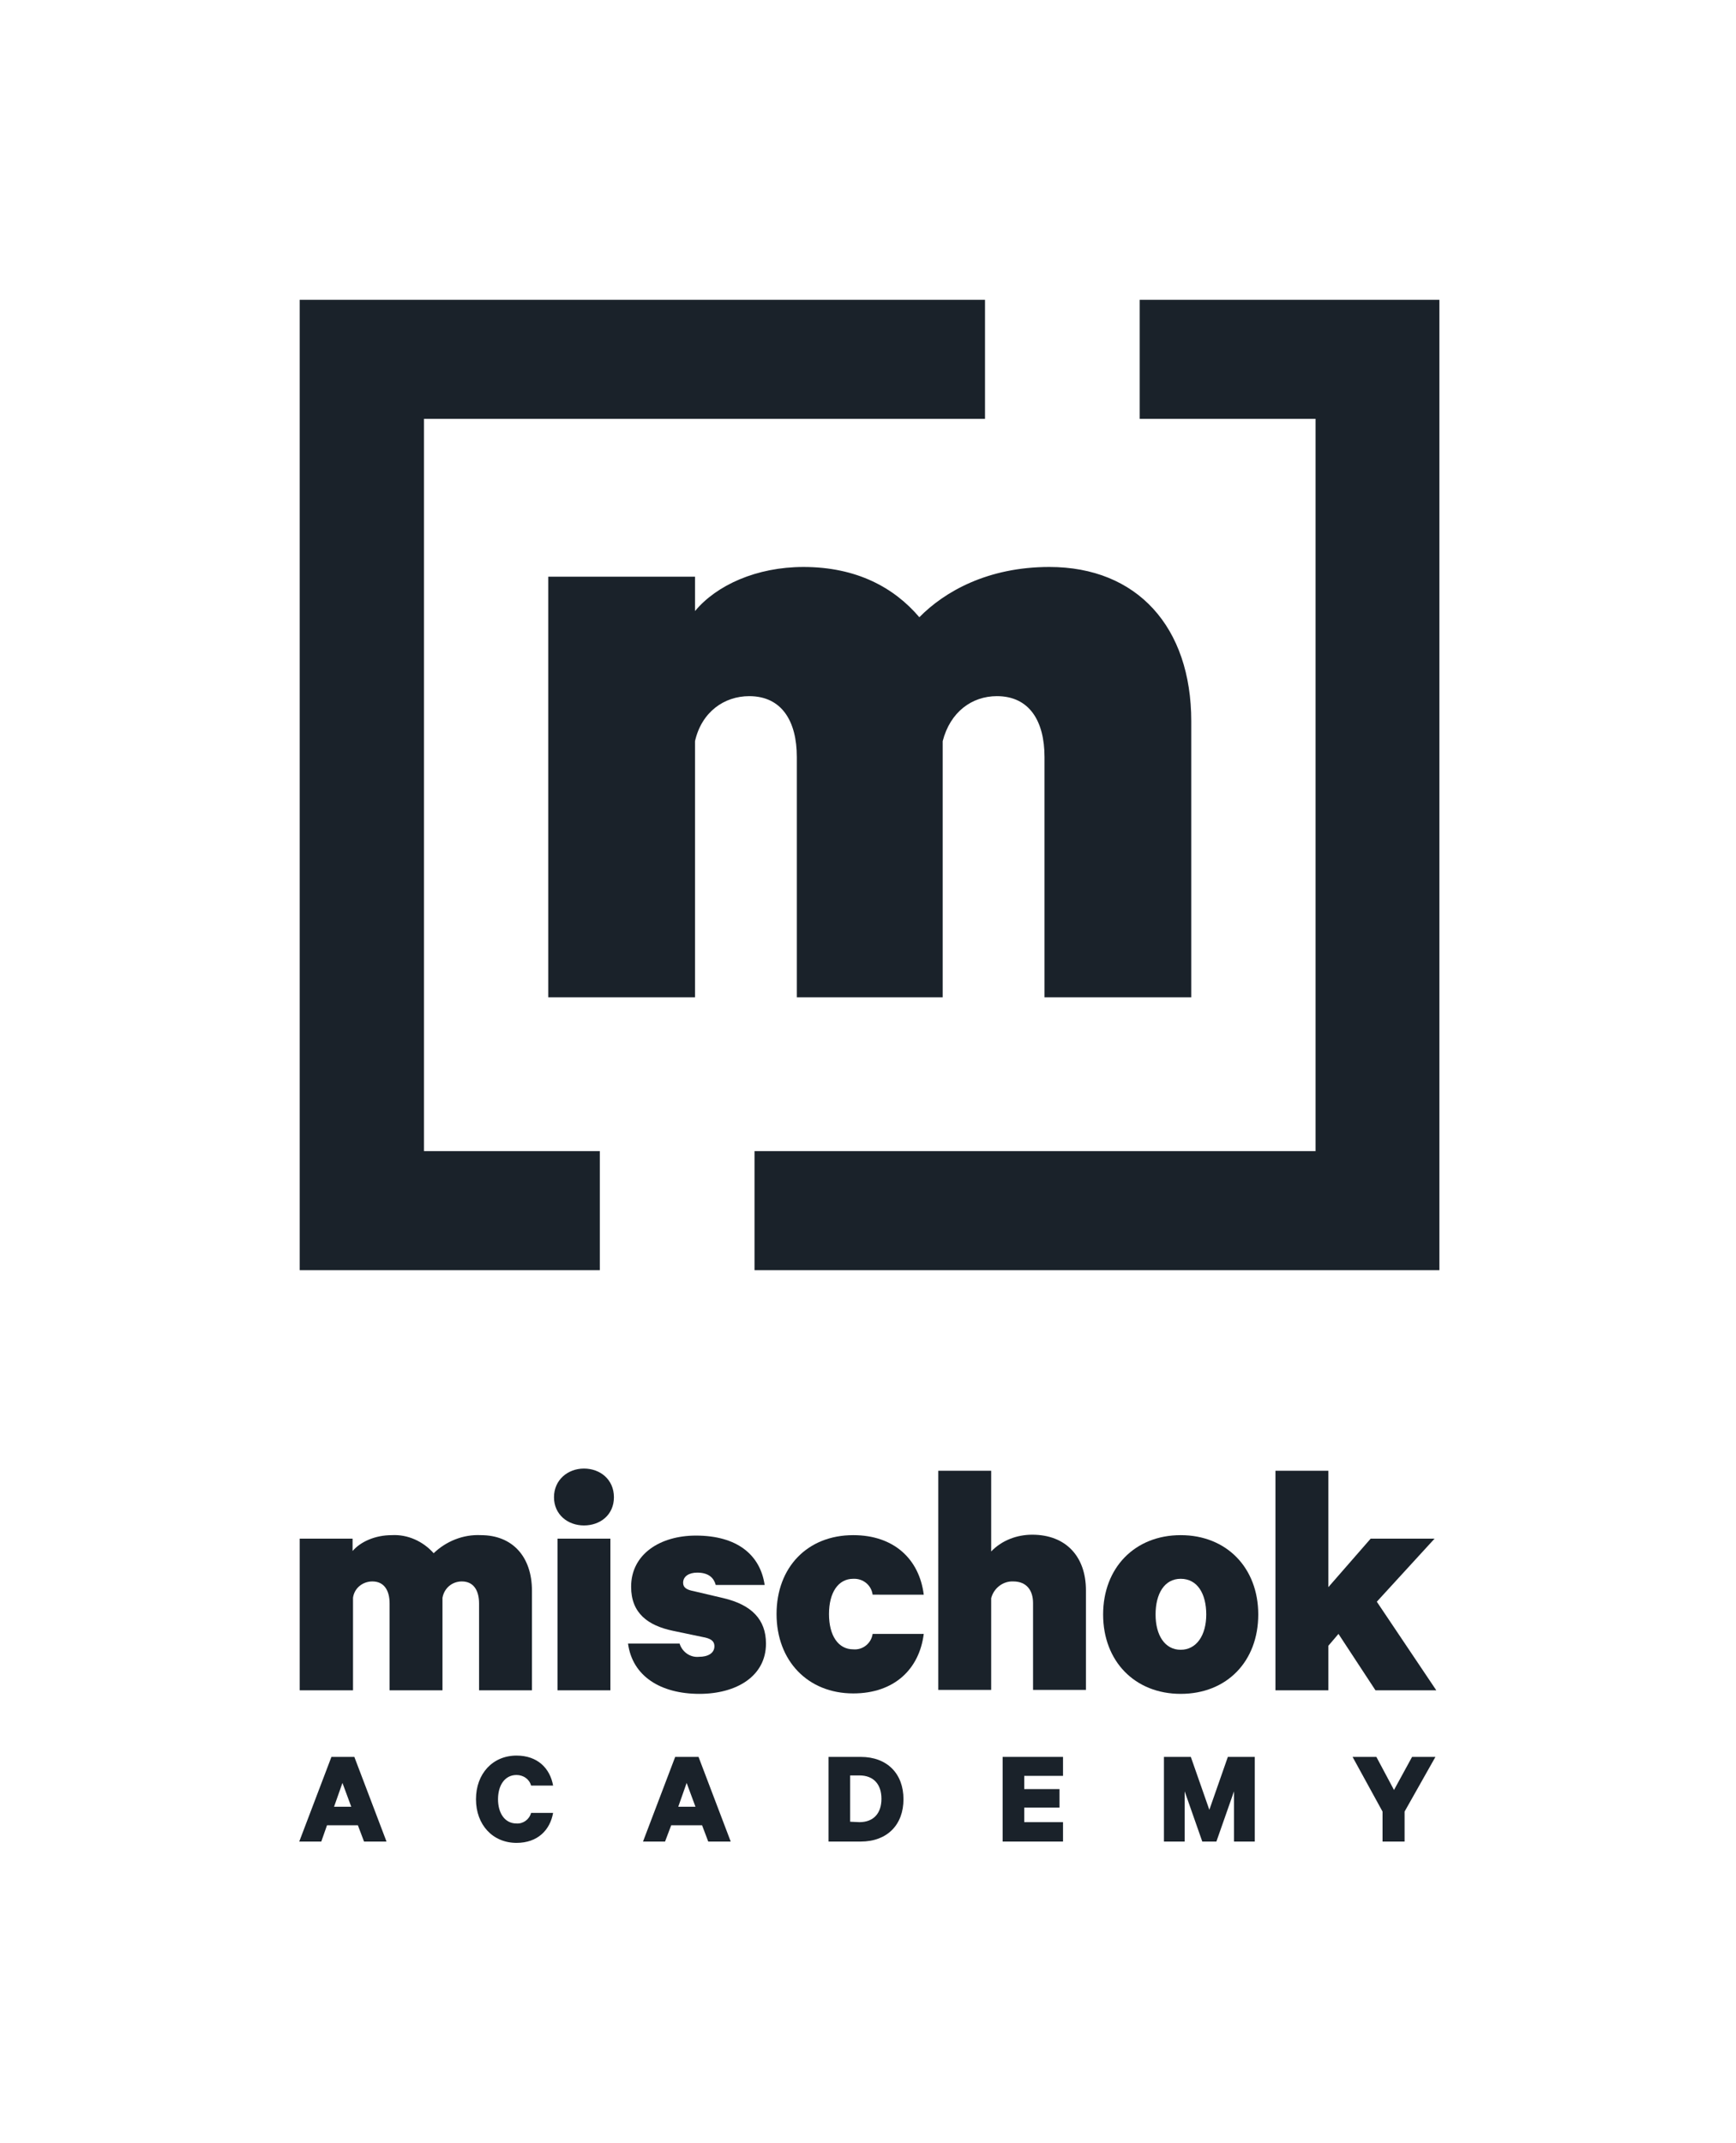 <?xml version="1.0" encoding="utf-8"?>
<!-- Generator: Adobe Illustrator 26.3.1, SVG Export Plug-In . SVG Version: 6.00 Build 0)  -->
<svg version="1.1" id="Ebene_1" xmlns="http://www.w3.org/2000/svg" xmlns:xlink="http://www.w3.org/1999/xlink" x="0px" y="0px"
	 viewBox="0 0 393.9 486.1" style="enable-background:new 0 0 393.9 486.1;" xml:space="preserve">
<style type="text/css">
	.st0{fill:#1A222A;}
</style>
<g id="LOGO_P_POS">
	<g id="Signet">
		<path class="st0" d="M238.1,128.6c19.9,0,32.2,13.6,32.2,35v62.6H237v-54.5c0-8.1-3.4-13.8-10.8-13.8c-5.7,0-10.6,3.6-12.3,10.2
			v58.1h-33.1v-54.5c0-8.1-3.4-13.8-10.8-13.8c-5.7,0-10.8,3.6-12.3,10.2v58.1h-33.3v-95.4h33.3v7.8c4.9-5.9,14-10,24.6-10
			c12.1,0,20.6,4.7,26.3,11.4C214.3,134.2,224.1,128.6,238.1,128.6z"/>
		<path class="st0" d="M298.5,95h-39.9V68h68v220.1H171.2v-27h127.3V95z"/>
		<path class="st0" d="M96.2,261.1h39.9v27H68V68h155.5v27H96.2V261.1z"/>
	</g>
	<g id="Schrift">
		<g id="ACADEMY">
			<path class="st0" d="M80.4,398.5l7.3,19.2h-5.1l-1.4-3.7h-7l-1.3,3.7h-5l7.3-19.2H80.4z M75.8,409.8h3.9l-2-5.4L75.8,409.8z"/>
			<path class="st0" d="M117.2,398.2c4.8,0,7.6,2.9,8.3,6.8h-5c-0.4-1.5-1.8-2.4-3.3-2.4c-2.7,0-4.2,2.4-4.2,5.5s1.5,5.5,4.2,5.5
				c1.5,0.1,2.9-0.9,3.3-2.4h5c-0.7,3.9-3.5,6.8-8.3,6.8c-5.4,0-9.2-4.1-9.2-9.9S111.8,398.2,117.2,398.2z"/>
			<path class="st0" d="M158.5,398.5l7.3,19.2h-5.1l-1.4-3.7h-7l-1.4,3.7h-5l7.3-19.2H158.5z M153.9,409.8h3.9l-2-5.4L153.9,409.8z"
				/>
			<path class="st0" d="M188,398.5h7.3c6,0,9.7,3.8,9.7,9.6s-3.7,9.6-9.7,9.6H188V398.5z M195,413.3c3.2,0,5-2,5-5.3s-1.8-5.3-5-5.3
				h-2.1v10.5L195,413.3z"/>
			<path class="st0" d="M241.2,398.5v4.3h-8.8v3h8v4.2h-8v3.3h8.8v4.4h-13.7v-19.2L241.2,398.5L241.2,398.5z"/>
			<path class="st0" d="M272.8,417.7l-4-11.4v11.4h-4.7v-19.2h6.1l4.2,12l4.2-12h6.1v19.2H280v-11.4l-4,11.4H272.8z"/>
			<path class="st0" d="M320.4,398.5h5.3l-7,12.4v6.8h-5v-6.8l-6.8-12.4h5.4l4,7.5L320.4,398.5z"/>
		</g>
		<g id="mischok">
			<path class="st0" d="M109.1,348.2c7.2,0,11.6,4.9,11.6,12.6v22.6h-12v-19.7c0-2.9-1.2-5-3.9-5c-2.2,0-4,1.5-4.4,3.7v21h-12v-19.7
				c0-2.9-1.2-5-3.9-5c-2.2,0-4.1,1.5-4.4,3.7v21H68V349h12v2.8c1.8-2.1,5.1-3.6,8.9-3.6c3.6-0.2,7.1,1.4,9.5,4.1
				C101.2,349.6,105.1,348,109.1,348.2z"/>
			<path class="st0" d="M132.5,346c-3.7,0-6.8-2.5-6.8-6.4s3.1-6.5,6.8-6.5s6.8,2.5,6.8,6.5S136.2,346,132.5,346z M138.5,383.4h-12
				V349h12V383.4z"/>
			<path class="st0" d="M154.2,372.8c0.6,1.9,2.4,3.2,4.4,3c2,0,3.5-0.8,3.5-2.4c0-1.3-1-1.8-2.7-2.1l-6.7-1.4
				c-5.7-1.2-9.5-4-9.5-10c0-7.4,6.6-11.6,14.7-11.6c9.4,0,14.6,4.4,15.6,11.2h-11.1c-0.4-1.5-1.5-2.8-4.2-2.8
				c-1.8,0-3.2,0.8-3.2,2.3c0,1.1,0.8,1.6,2.4,1.9l6.8,1.6c6.3,1.5,9.6,4.8,9.6,10.3c0,7.4-6.7,11.4-15.1,11.4
				c-8.8,0-15.2-4-16.2-11.4H154.2z"/>
			<path class="st0" d="M193.6,348.2c9.3,0,15,5.5,16,13.5H198c-0.3-2.2-2.2-3.7-4.4-3.6c-3.4,0-5.5,3.1-5.5,8s2.1,8,5.5,8
				c2.2,0.2,4.1-1.4,4.4-3.5h11.6c-1,8-6.7,13.5-16,13.5c-10.3,0-17.4-7.4-17.4-18S183.2,348.2,193.6,348.2z"/>
			<path class="st0" d="M212.9,333.6h12v18.3c2.4-2.5,5.8-3.8,9.3-3.8c7.7,0,12.2,5,12.2,12.6v22.6h-12v-19.7c0-2.8-1.4-4.9-4.5-4.9
				c-2.3-0.1-4.4,1.5-5,3.8v20.8h-12V333.6z"/>
			<path class="st0" d="M267.9,384.2c-10.4,0-17.6-7.4-17.6-18s7.2-18,17.6-18s17.6,7.4,17.6,18S278.4,384.2,267.9,384.2z
				 M267.9,358.1c-3.7,0-5.7,3.4-5.7,8.1s2.1,8,5.7,8s5.8-3.3,5.8-8S271.7,358.1,267.9,358.1z"/>
			<path class="st0" d="M303.7,370.6l-2.3,2.7v10.1h-12v-49.8h12V360l9.6-11h14.5l-13.1,14.3l13.5,20.1h-13.8L303.7,370.6z"/>
		</g>
	</g>
</g>
</svg>
